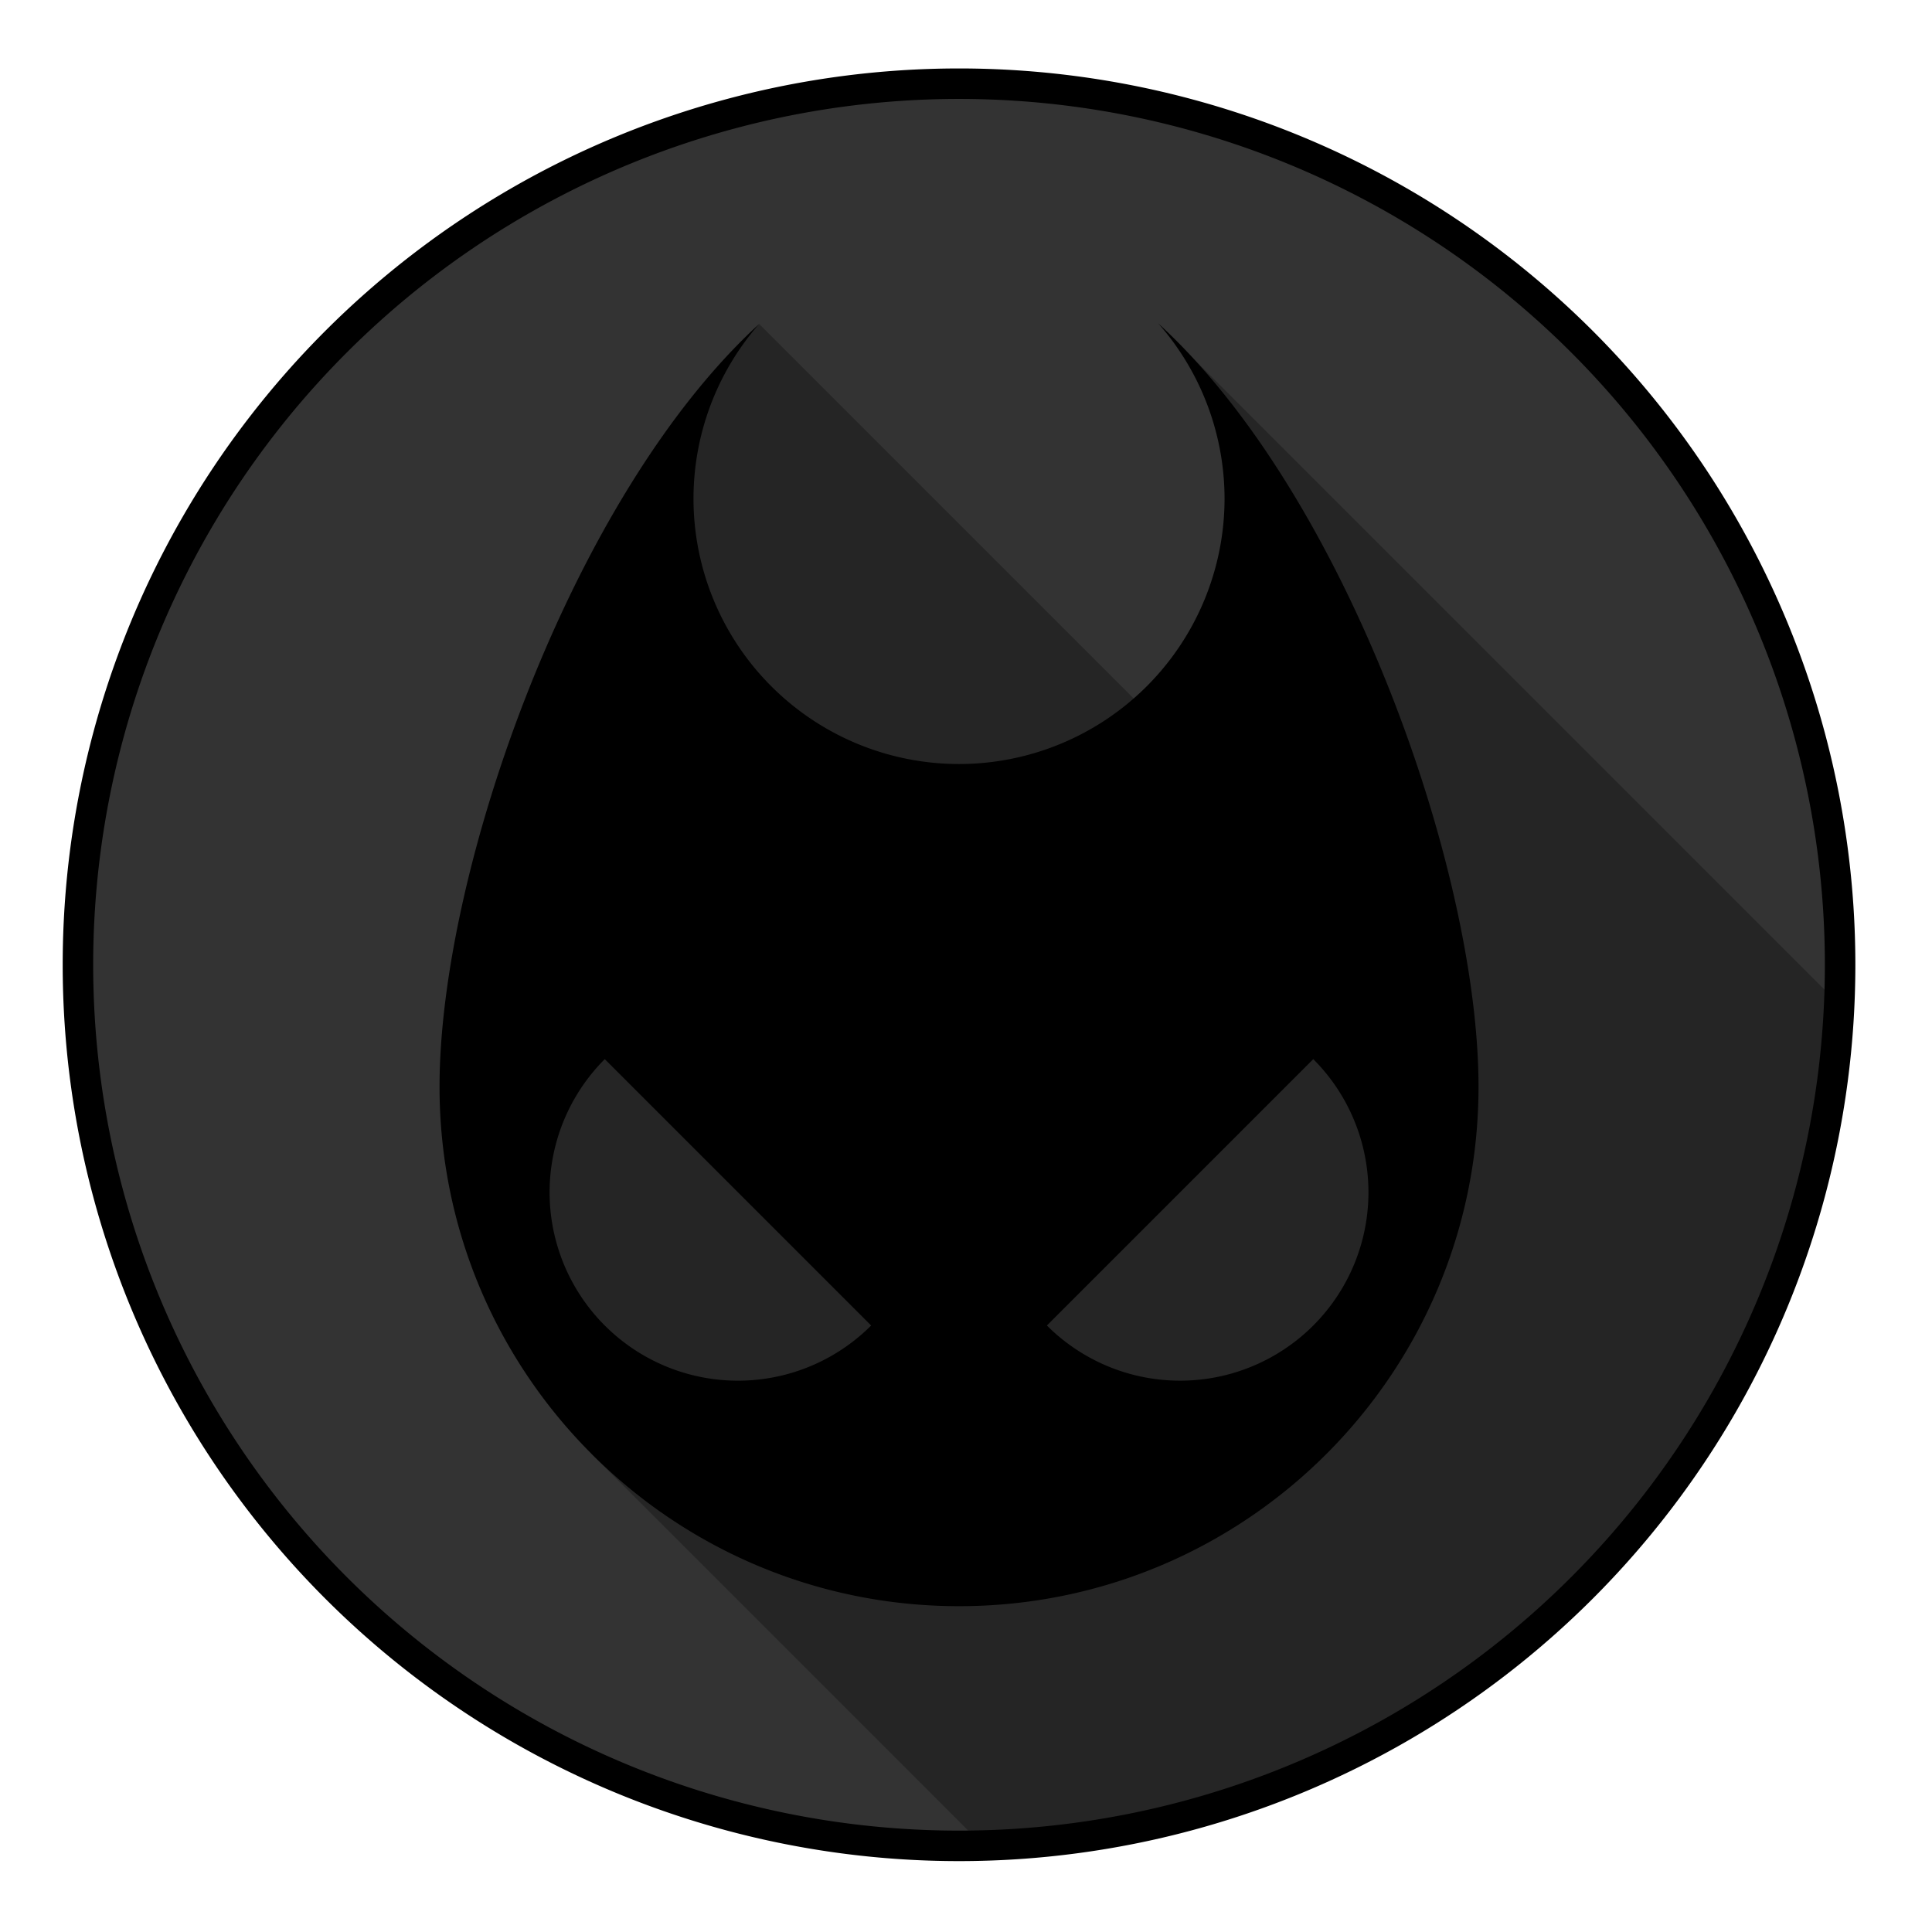 <?xml version='1.0' encoding='utf-8'?>
<svg xmlns="http://www.w3.org/2000/svg" width="1000" height="1000" viewBox="0 0 264.583 264.583" version="1.1" id="svg8"> <defs id="defs2"/>  <g id="layer1" transform="translate(0,-32.417)"> <g id="g7075" transform="translate(42.106,42.808)"> <path style="opacity:1;fill:#333333;fill-opacity:1;stroke:#333333;stroke-width:0;stroke-linecap:butt;stroke-linejoin:miter;stroke-miterlimit:4;stroke-dasharray:none;stroke-dashoffset:0;stroke-opacity:1" d="M 209.893,121.733 A 120.663,120.663 0 0 1 89.23,242.396 120.663,120.663 0 0 1 -31.432,121.733 120.663,120.663 0 0 1 89.23,1.07 120.663,120.663 0 0 1 209.893,121.733 Z" id="path1433"/> <path style="fill:#252525;fill-opacity:1;stroke:none;stroke-width:0.265px;stroke-linecap:butt;stroke-linejoin:miter;stroke-opacity:1" d="m 116.511,33.896 2.132,2.351 3.085,3.502 6.338,11.174 3.085,15.511 -12.498,24.34 -56.797,-56.797 -2.838,3.187 -3.336,4.753 -4.67,9.34 -25.017,91.729 12.944,45.763 53.531,53.531 A 120.663,120.663 0 0 0 209.63,127.014 Z" id="path1533"/> <path style="opacity:1;fill:#000000;fill-opacity:1;stroke:#333333;stroke-width:0;stroke-linecap:butt;stroke-linejoin:miter;stroke-miterlimit:4;stroke-dasharray:none;stroke-dashoffset:0;stroke-opacity:1" d="M 89.23,-1.017 A 122.75,122.75 0 0 0 -33.52,121.733 122.75,122.75 0 0 0 89.23,244.483 122.75,122.75 0 0 0 211.981,121.733 122.75,122.75 0 0 0 89.23,-1.017 Z m 0,4.175 A 118.575,118.575 0 0 1 207.805,121.733 118.575,118.575 0 0 1 89.23,240.308 118.575,118.575 0 0 1 -29.345,121.733 118.575,118.575 0 0 1 89.23,3.158 Z" id="path1435"/> <path style="opacity:1;fill:#000000;fill-opacity:1;stroke:none;stroke-width:2.646;stroke-linecap:round;stroke-linejoin:round;stroke-miterlimit:4;stroke-dasharray:none;stroke-dashoffset:0;stroke-opacity:1" d="M 116.512,33.895 A 36.366,36.366 0 0 1 125.594,57.876 36.366,36.366 0 0 1 89.23,94.24 36.366,36.366 0 0 1 52.866,57.876 36.366,36.366 0 0 1 61.858,33.976 C 36.157,57.521 18.088,108.84 18.088,138.429 c 0,39.291 31.852,71.143 71.143,71.143 39.291,-3e-5 71.143,-31.852 71.143,-71.143 0,-29.624 -18.111,-81.027 -43.861,-104.534 z M 40.716,134.654 77.196,171.135 a 25.794,25.794 0 0 1 -36.48,0 25.794,25.794 0 0 1 0,-36.48 z m 97.028,0 a 25.794,25.794 0 0 1 0,36.48 25.794,25.794 0 0 1 -36.48,0 z" id="path1517"/> </g> </g> </svg>